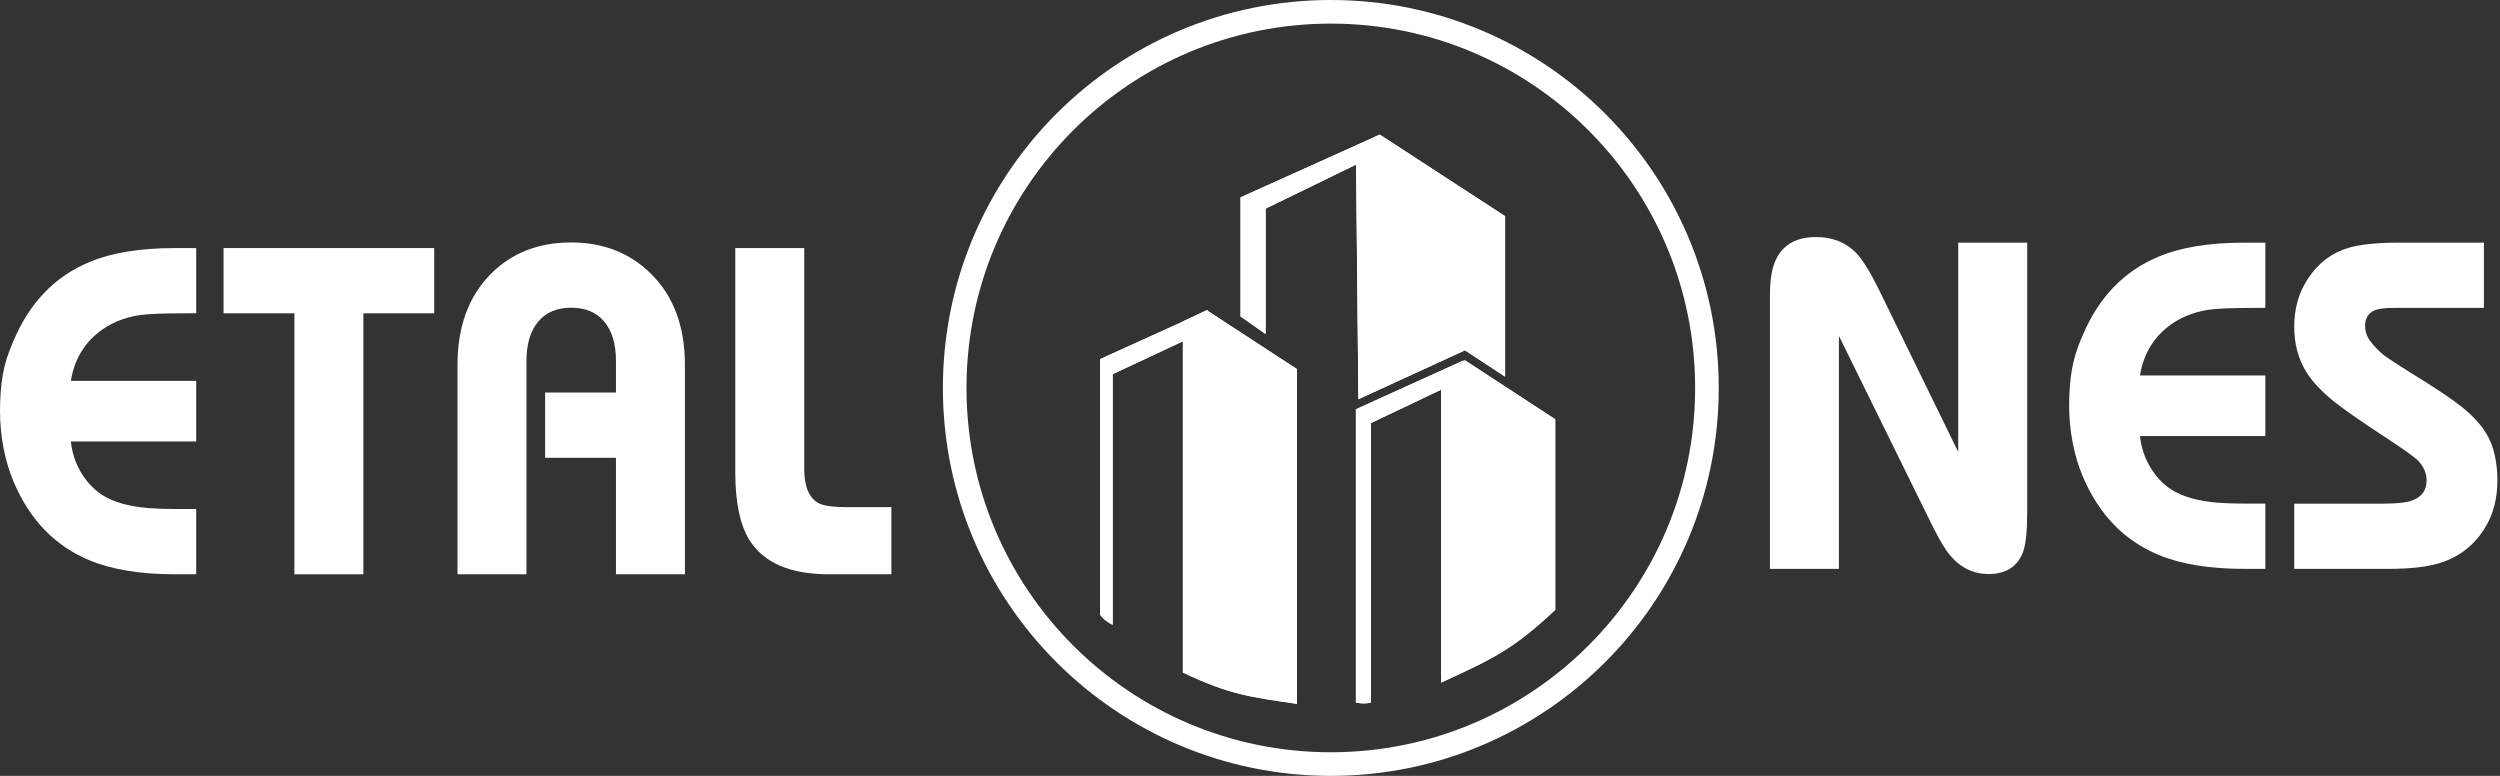 <svg width="464" height="144" viewBox="0 0 464 144" fill="none" xmlns="http://www.w3.org/2000/svg">
<rect x="0" y="0" width="464" height="144" fill="#333333" stroke="none"/>
<path d="M247 139.62C265.672 139.62 282.578 132.051 294.814 119.815C307.05 107.579 314.618 90.673 314.618 72C314.618 53.327 307.05 36.421 294.814 24.185C282.578 11.949 265.672 4.381 247 4.381C228.326 4.381 211.421 11.95 199.185 24.185C186.949 36.421 179.381 53.327 179.381 72C179.381 90.673 186.95 107.578 199.185 119.815C211.421 132.051 228.327 139.62 247 139.62ZM297.911 122.911C284.882 135.941 266.881 144 247 144C227.118 144 209.118 135.941 196.089 122.911C183.059 109.882 175 91.881 175 72C175 52.118 183.059 34.118 196.089 21.088C209.118 8.059 227.118 0 247 0C266.881 0 284.881 8.059 297.911 21.088C310.941 34.118 318.999 52.118 318.999 72C318.999 91.881 310.941 109.882 297.911 122.911Z" fill="white"/>
<path d="M240.717 68.51V130.64C232.115 129.35 228.384 129.012 219.542 124.823V59.666L223.963 57.572L240.718 68.509L240.717 68.51Z" fill="white"/>
<path d="M240.717 68.51V130.64C232.115 129.35 228.384 129.012 219.542 124.823V59.666L223.963 57.572L240.718 68.509L240.717 68.51Z" fill="white"/>
<path d="M279.344 40.12V69.906L271.899 65.019L252.119 74.095L251.654 27.089L256.103 24.995L279.344 40.12Z" fill="white"/>
<path d="M279.344 40.12V69.906L271.899 65.019L252.119 74.095L251.654 27.089L256.103 24.995L279.344 40.12Z" fill="white"/>
<path d="M288.653 77.818V113.188C280.854 120.527 276.965 122.318 267.877 126.501L267.478 126.684V68.975L271.9 66.881L288.654 77.818H288.653Z" fill="white"/>
<path d="M288.653 77.818V113.188C280.854 120.527 276.965 122.318 267.877 126.501L267.478 126.684V68.975L271.9 66.881L288.654 77.818H288.653Z" fill="white"/>
<path d="M251.654 75.957L271.666 66.881L268.641 71.767L254.447 78.515V130.407C253.481 130.588 252.885 130.61 251.654 130.407V75.956L251.654 75.957Z" fill="white"/>
<path d="M251.654 75.957L271.666 66.881L268.641 71.767L254.447 78.515V130.407C253.481 130.588 252.885 130.61 251.654 130.407V75.956L251.654 75.957Z" fill="white"/>
<path d="M204.183 66.649L224.195 57.573L220.937 62.693L206.51 69.441V115.98C205.464 115.425 204.94 115.035 204.183 114.118V66.648L204.183 66.649Z" fill="white"/>
<path d="M204.183 66.649L224.195 57.573L220.937 62.693L206.51 69.441V115.98C205.464 115.425 204.94 115.035 204.183 114.118V66.648L204.183 66.649Z" fill="white"/>
<path d="M230.246 36.63L256.074 24.995L253.05 29.882L234.899 38.724V61.994L230.246 58.737V36.63Z" fill="white"/>
<path d="M230.246 36.63L256.074 24.995L253.05 29.882L234.899 38.724V61.994L230.246 58.737V36.63Z" fill="white"/>
<path d="M36.416 106.587H32.524C26.065 106.587 20.76 105.721 16.608 103.992C10.207 101.34 5.507 96.467 2.508 89.373C1.7 87.471 1.081 85.38 0.649 83.103C0.217 80.825 0 78.562 0 76.313C0 73.833 0.172 71.585 0.518 69.566C0.864 67.548 1.528 65.442 2.508 63.252C5.507 56.159 10.207 51.286 16.608 48.633C20.702 46.903 26.008 46.038 32.524 46.038H36.416V58.148H34.512C30.245 58.148 27.361 58.263 25.863 58.494C22.864 58.954 20.298 60.05 18.164 61.78C16.954 62.76 15.974 63.856 15.224 65.067C14.186 66.681 13.494 68.555 13.148 70.689H36.416V81.934H13.148C13.378 84.125 14.071 86.143 15.224 87.989C16.204 89.547 17.414 90.815 18.856 91.795C20.989 93.179 23.903 94.016 27.593 94.304C29.092 94.418 30.88 94.476 32.956 94.476H36.416V106.586V106.587Z" fill="white"/>
<path d="M80.588 58.149H67.44V106.587H54.639V58.149H41.491V46.038H80.588V58.149Z" fill="white"/>
<path d="M127.124 106.587H114.322V84.962H101.175V72.853H114.322V66.971C114.322 63.858 113.602 61.435 112.16 59.705C110.718 57.975 108.671 57.109 106.018 57.109C103.365 57.109 101.317 57.975 99.877 59.705C98.435 61.435 97.713 63.856 97.713 66.971V106.587H84.912V67.75C84.912 60.599 86.988 54.949 91.14 50.796C95.004 46.932 99.963 45 106.018 45C111.958 45 116.887 46.932 120.809 50.796C125.018 54.947 127.122 60.599 127.122 67.75V106.587H127.124Z" fill="white"/>
<path d="M165.444 106.587H153.854C146.645 106.587 141.715 104.454 139.062 100.186C137.332 97.36 136.468 93.179 136.468 87.643V46.037H149.269V87.037C149.269 90.266 150.135 92.37 151.864 93.352C152.787 93.87 154.604 94.13 157.313 94.13H165.444V106.585V106.587Z" fill="white"/>
<path d="M376.247 95.047C376.247 98.622 375.987 101.087 375.469 102.471C374.431 105.182 372.298 106.537 369.068 106.537C365.84 106.537 363.186 105.009 361.11 101.968C360.302 100.757 359.293 98.913 358.082 96.433L341.301 62.338V105.587H328.5V54.725C328.5 51.899 328.874 49.709 329.624 48.152C330.95 45.384 333.43 44 337.063 44C340.061 44 342.512 44.952 344.416 46.854C345.568 48.008 346.982 50.257 348.654 53.601L363.446 83.876V45.038H376.247V95.049V95.047Z" fill="white"/>
<path d="M420.448 105.584H416.555C410.097 105.584 404.792 104.719 400.64 102.99C394.239 100.338 389.538 95.465 386.54 88.371C385.732 86.468 385.113 84.377 384.681 82.101C384.249 79.823 384.032 77.559 384.032 75.311C384.032 72.831 384.204 70.582 384.55 68.564C384.896 66.546 385.56 64.44 386.54 62.249C389.538 55.157 394.239 50.284 400.64 47.63C404.734 45.9 410.04 45.036 416.555 45.036H420.448V57.145H418.544C414.277 57.145 411.393 57.261 409.895 57.491C406.896 57.952 404.33 59.048 402.196 60.778C400.986 61.758 400.005 62.854 399.255 64.064C398.217 65.679 397.525 67.553 397.179 69.687H420.448V80.932H397.179C397.41 83.123 398.103 85.141 399.255 86.987C400.236 88.544 401.446 89.813 402.888 90.793C405.021 92.177 407.934 93.013 411.625 93.301C413.123 93.416 414.911 93.474 416.987 93.474H420.448V105.583V105.584Z" fill="white"/>
<path d="M463.523 89.064C463.523 92.409 462.802 95.293 461.36 97.713C459.385 101.058 456.589 103.306 452.941 104.46C450.635 105.21 447.391 105.584 443.239 105.584H425.81V93.475H442.303C444.739 93.475 446.469 93.303 447.507 92.957C449.424 92.322 450.376 91.053 450.376 89.15C450.376 87.882 449.886 86.7 448.906 85.604C448.272 84.912 446.052 83.326 442.245 80.847C438.209 78.195 435.268 76.147 433.423 74.705C430.885 72.687 429.068 70.754 427.974 68.91C426.532 66.546 425.81 63.778 425.81 60.605C425.81 57.261 426.646 54.319 428.318 51.782C430.222 48.841 432.759 46.91 435.93 45.987C438.064 45.353 441.206 45.036 445.357 45.036H461.014V57.145H444.406C442.676 57.145 441.466 57.289 440.774 57.577C439.563 58.097 438.958 59.077 438.958 60.519C438.958 61.614 439.361 62.652 440.168 63.632C440.802 64.44 441.58 65.218 442.504 65.967C443.196 66.486 444.868 67.581 447.521 69.253C451.787 71.848 454.916 73.939 456.906 75.525C458.896 77.111 460.38 78.71 461.36 80.325C462.11 81.478 462.658 82.833 463.004 84.391C463.35 85.947 463.523 87.505 463.523 89.061V89.064Z" fill="white"/>
</svg>
